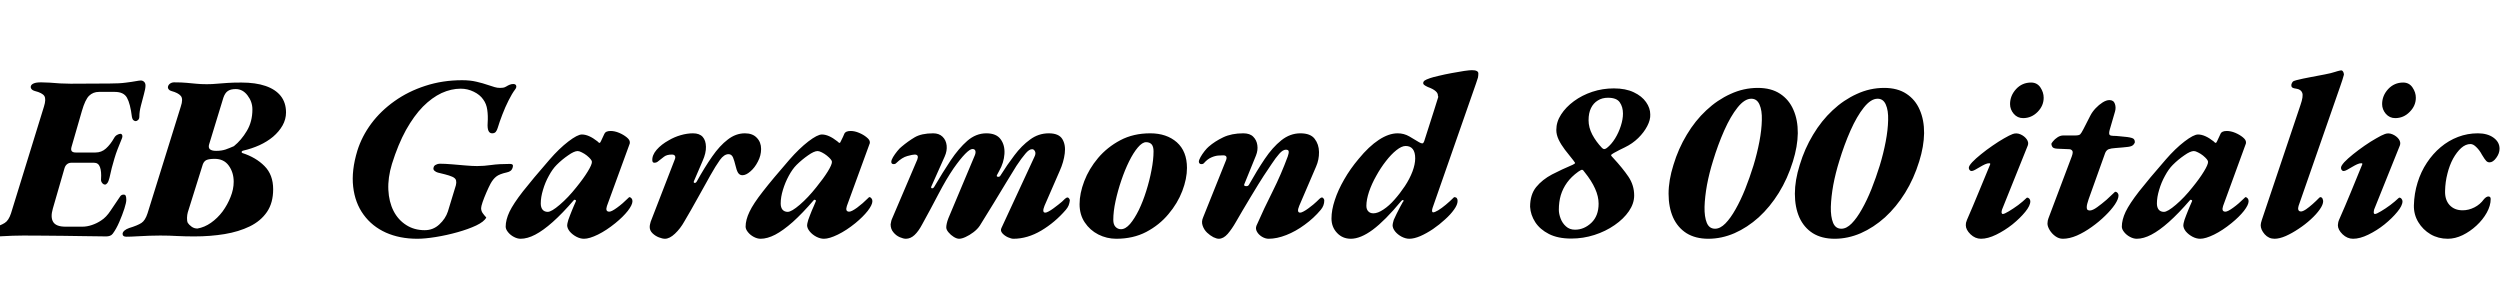 <svg xmlns="http://www.w3.org/2000/svg" xmlns:xlink="http://www.w3.org/1999/xlink" width="256.536" height="31.32"><path fill="black" d="M-1.08 24.29L-1.08 24.29Q-1.30 24.29-1.37 24.17Q-1.44 24.05-1.42 23.90L-1.42 23.90Q-1.32 23.54-0.79 23.40L-0.79 23.40Q0.07 23.14 0.48 22.88Q0.89 22.63 1.13 21.89L1.13 21.89L4.51 10.94Q4.75 10.18 4.55 9.85Q4.34 9.53 3.58 9.34L3.58 9.34Q3.31 9.26 3.22 9.12Q3.12 8.98 3.17 8.83L3.17 8.83Q3.22 8.66 3.46 8.56Q3.70 8.45 4.22 8.45L4.22 8.45Q4.56 8.45 5.09 8.48Q5.62 8.52 6.19 8.56Q6.77 8.59 7.25 8.59L7.25 8.59L11.23 8.57Q12.26 8.57 12.91 8.48Q13.56 8.40 13.93 8.33Q14.30 8.26 14.45 8.26L14.45 8.26Q14.64 8.26 14.78 8.39Q14.93 8.52 14.93 8.78L14.93 8.78Q14.93 9.10 14.77 9.66Q14.62 10.22 14.46 10.84Q14.30 11.45 14.30 11.95L14.30 11.95Q14.30 12.19 14.17 12.31Q14.04 12.43 13.92 12.43L13.92 12.43Q13.82 12.43 13.70 12.34Q13.58 12.24 13.54 12.02L13.54 12.02Q13.37 10.63 13.03 10.03Q12.70 9.43 11.78 9.43L11.78 9.43L10.15 9.43Q9.55 9.43 9.14 9.83Q8.74 10.22 8.40 11.40L8.40 11.40L7.34 15.07Q7.25 15.38 7.37 15.52Q7.49 15.65 7.78 15.65L7.78 15.65L9.79 15.65Q10.42 15.65 10.87 15.24Q11.33 14.83 11.71 14.16L11.71 14.16Q11.83 13.94 12.02 13.84Q12.22 13.73 12.36 13.73L12.36 13.73Q12.48 13.73 12.54 13.87Q12.60 14.02 12.48 14.28L12.48 14.28Q12.26 14.81 12.07 15.30Q11.88 15.79 11.74 16.27L11.74 16.27Q11.59 16.75 11.47 17.23Q11.35 17.71 11.23 18.26L11.23 18.26Q11.14 18.62 11.02 18.78Q10.90 18.94 10.78 18.94L10.78 18.94Q10.61 18.94 10.48 18.77Q10.34 18.60 10.37 18.36L10.37 18.36Q10.42 17.59 10.26 17.15Q10.10 16.70 9.65 16.70L9.65 16.70L7.32 16.70Q7.06 16.70 6.88 16.85Q6.70 16.99 6.62 17.26L6.62 17.26L5.42 21.41Q5.16 22.30 5.46 22.78Q5.76 23.26 6.72 23.26L6.72 23.26L8.45 23.26Q8.93 23.26 9.43 23.09Q9.94 22.92 10.37 22.63L10.37 22.63Q10.90 22.30 11.35 21.61Q11.81 20.93 12.26 20.26L12.26 20.26Q12.38 20.06 12.47 20.02Q12.55 19.97 12.70 19.97L12.70 19.97Q12.84 19.97 12.90 20.09Q12.96 20.21 12.96 20.52L12.96 20.52Q12.96 20.78 12.76 21.42Q12.55 22.06 12.24 22.78Q11.93 23.50 11.57 23.98L11.57 23.98Q11.45 24.14 11.27 24.20Q11.09 24.26 10.90 24.26L10.90 24.26Q10.80 24.26 10.18 24.25Q9.55 24.24 8.60 24.23Q7.66 24.22 6.55 24.20Q5.45 24.19 4.36 24.18Q3.26 24.17 2.40 24.17L2.40 24.17Q1.92 24.17 1.28 24.19Q0.65 24.22 0.02 24.25Q-0.60 24.29-1.08 24.29ZM12.96 24.29L12.96 24.29Q12.58 24.29 12.58 24L12.58 24Q12.58 23.83 12.77 23.66Q12.96 23.50 13.25 23.40L13.25 23.40Q14.11 23.14 14.51 22.88Q14.90 22.63 15.14 21.89L15.14 21.89L18.55 10.94Q18.82 10.15 18.55 9.84Q18.29 9.53 17.59 9.34L17.59 9.34Q17.40 9.29 17.32 9.18Q17.23 9.07 17.23 8.98L17.23 8.98Q17.23 8.76 17.42 8.60Q17.62 8.45 17.86 8.45L17.86 8.45Q18.65 8.45 19.15 8.50Q19.66 8.54 20.12 8.59Q20.59 8.64 21.22 8.64L21.22 8.64Q21.79 8.64 22.27 8.59Q22.75 8.54 23.33 8.51Q23.90 8.47 24.77 8.47L24.77 8.47Q26.23 8.47 27.25 8.82Q28.27 9.17 28.81 9.85Q29.35 10.54 29.35 11.54L29.35 11.54Q29.35 12.24 28.99 12.88Q28.63 13.51 28.02 14.03Q27.41 14.54 26.62 14.90Q25.82 15.26 24.94 15.46L24.94 15.46Q24.84 15.48 24.80 15.56Q24.77 15.65 24.86 15.70L24.86 15.70Q26.26 16.15 27.14 17.04Q28.03 17.93 28.03 19.42L28.03 19.42Q28.03 20.81 27.40 21.74Q26.76 22.68 25.63 23.23Q24.50 23.78 23.05 24.02Q21.60 24.26 19.94 24.26L19.94 24.26Q19.03 24.26 18.20 24.22Q17.38 24.17 16.44 24.17L16.44 24.17Q15.96 24.17 15.32 24.19Q14.69 24.22 14.06 24.25Q13.44 24.29 12.96 24.29ZM20.26 23.45L20.26 23.45Q20.98 23.33 21.65 22.86Q22.32 22.39 22.84 21.70Q23.35 21 23.66 20.21Q23.98 19.42 23.98 18.65L23.98 18.65Q23.98 17.69 23.47 16.99Q22.97 16.30 22.03 16.30L22.03 16.30Q21.46 16.30 21.19 16.42Q20.93 16.54 20.81 16.87L20.81 16.87L19.27 21.79Q19.20 22.03 19.19 22.36Q19.18 22.68 19.27 22.87L19.27 22.87Q19.39 23.06 19.66 23.26Q19.92 23.45 20.26 23.45ZM22.18 15.48L22.18 15.48Q22.73 15.48 23.15 15.34Q23.57 15.19 24 15.00L24 15.00Q24.77 14.38 25.33 13.43Q25.90 12.48 25.90 11.23L25.90 11.23Q25.90 10.44 25.40 9.79Q24.91 9.14 24.19 9.14L24.19 9.14Q23.66 9.14 23.38 9.34Q23.09 9.53 22.92 10.03L22.92 10.03L21.46 14.81Q21.26 15.48 22.18 15.48ZM42.82 24.50L42.82 24.50Q41.02 24.50 39.60 23.87Q38.18 23.23 37.31 22.03Q36.43 20.83 36.24 19.16Q36.05 17.50 36.67 15.46L36.67 15.46Q37.13 13.99 38.10 12.68Q39.07 11.38 40.48 10.38Q41.88 9.38 43.64 8.81Q45.41 8.23 47.42 8.23L47.42 8.23Q48.26 8.23 48.91 8.39Q49.56 8.54 50.04 8.71L50.04 8.71Q50.50 8.86 50.76 8.94Q51.02 9.02 51.31 9.02L51.31 9.02Q51.48 9.02 51.62 9.00Q51.77 8.98 51.94 8.88L51.94 8.88Q52.13 8.76 52.31 8.69Q52.49 8.62 52.66 8.62L52.66 8.62Q52.92 8.62 52.97 8.80Q53.02 8.98 52.85 9.19L52.85 9.19Q52.54 9.60 52.19 10.30Q51.84 10.99 51.55 11.75Q51.26 12.50 51.07 13.13L51.07 13.13Q51 13.37 50.88 13.52Q50.76 13.68 50.50 13.68L50.50 13.68Q49.97 13.68 50.04 12.62L50.04 12.62Q50.09 11.88 50.00 11.27Q49.92 10.66 49.58 10.20L49.58 10.20Q49.25 9.72 48.61 9.41Q47.98 9.10 47.28 9.10L47.28 9.10Q46.30 9.10 45.31 9.55Q44.33 10.01 43.40 10.94Q42.48 11.88 41.66 13.34Q40.85 14.81 40.22 16.82L40.22 16.82Q39.79 18.24 39.85 19.48Q39.91 20.71 40.38 21.64Q40.85 22.56 41.68 23.09Q42.50 23.62 43.58 23.62L43.58 23.62Q44.45 23.62 45.08 23.03Q45.72 22.44 45.96 21.70L45.96 21.70L46.78 19.01Q46.85 18.74 46.80 18.52Q46.75 18.29 46.42 18.14L46.42 18.14Q46.10 18 45.66 17.89Q45.22 17.78 44.93 17.71L44.93 17.71Q44.74 17.66 44.58 17.52Q44.42 17.38 44.50 17.16L44.50 17.16Q44.54 16.99 44.74 16.90Q44.93 16.80 45.12 16.80L45.12 16.80Q45.65 16.80 46.37 16.86Q47.09 16.92 47.78 16.98Q48.48 17.04 48.96 17.04L48.96 17.04Q49.66 17.04 50.42 16.93Q51.19 16.82 52.34 16.82L52.34 16.82Q52.73 16.82 52.61 17.18L52.61 17.18Q52.54 17.42 52.39 17.53Q52.25 17.64 52.01 17.69L52.01 17.69Q51.24 17.86 50.92 18.12Q50.59 18.38 50.33 18.86L50.33 18.86Q50.14 19.22 49.91 19.75Q49.68 20.28 49.52 20.74Q49.37 21.19 49.37 21.36L49.37 21.36Q49.37 21.62 49.51 21.84Q49.66 22.06 49.90 22.32L49.90 22.32Q49.68 22.75 48.86 23.14Q48.05 23.52 46.94 23.83Q45.84 24.14 44.72 24.32Q43.61 24.50 42.82 24.50ZM53.42 24.50L53.42 24.50Q53.09 24.50 52.73 24.31Q52.37 24.12 52.13 23.82Q51.89 23.52 51.89 23.26L51.89 23.26Q51.89 22.56 52.28 21.73Q52.68 20.90 53.66 19.64Q54.65 18.38 56.40 16.37L56.40 16.37Q57.38 15.24 58.32 14.52Q59.26 13.80 59.71 13.80L59.71 13.80Q60.41 13.80 61.30 14.50L61.30 14.50Q61.42 14.62 61.45 14.64Q61.49 14.66 61.51 14.66L61.51 14.66Q61.56 14.66 61.57 14.65Q61.58 14.64 61.66 14.50L61.66 14.50Q61.80 14.21 61.87 14.05Q61.94 13.90 62.02 13.73L62.02 13.73Q62.14 13.44 62.66 13.44L62.66 13.44Q63.07 13.44 63.53 13.63Q63.98 13.82 64.31 14.09Q64.63 14.35 64.63 14.59L64.63 14.59Q64.63 14.74 64.61 14.76L64.61 14.76L62.28 21.14Q62.09 21.72 62.52 21.72L62.52 21.72Q62.76 21.72 63.32 21.31Q63.89 20.90 64.49 20.30L64.49 20.30Q64.56 20.23 64.56 20.23Q64.56 20.23 64.58 20.23L64.58 20.23Q64.70 20.23 64.80 20.35Q64.90 20.47 64.90 20.64L64.90 20.64Q64.90 21.02 64.42 21.64Q63.94 22.25 63.14 22.90L63.14 22.90Q62.23 23.64 61.36 24.07Q60.48 24.50 59.93 24.50L59.93 24.50Q59.54 24.50 59.14 24.29Q58.73 24.07 58.46 23.75Q58.20 23.42 58.20 23.11L58.20 23.11Q58.20 22.97 58.32 22.56L58.32 22.56Q58.39 22.34 58.49 22.10Q58.58 21.86 58.68 21.62Q58.78 21.38 58.88 21.14Q58.99 20.90 59.09 20.66L59.09 20.66Q59.14 20.57 59.04 20.52Q58.94 20.47 58.90 20.52L58.90 20.52Q57.72 21.89 56.72 22.78Q55.73 23.66 54.92 24.08Q54.12 24.50 53.42 24.50ZM56.21 21.74L56.21 21.74Q56.59 21.74 57.44 21.01Q58.30 20.28 59.14 19.22L59.14 19.22Q59.88 18.31 60.31 17.60Q60.74 16.90 60.74 16.61L60.74 16.61Q60.74 16.39 60.22 15.96L60.22 15.96Q59.98 15.77 59.71 15.64Q59.45 15.50 59.28 15.50L59.28 15.50Q58.92 15.50 58.30 15.94Q57.67 16.37 57.12 16.92L57.12 16.92Q56.69 17.35 56.32 18.04Q55.94 18.72 55.72 19.48Q55.49 20.23 55.49 20.88L55.49 20.88Q55.49 21.29 55.68 21.52Q55.87 21.74 56.21 21.74ZM68.23 24.50L68.23 24.50Q67.99 24.50 67.62 24.36Q67.25 24.22 66.96 23.94Q66.67 23.66 66.67 23.30L66.67 23.30Q66.67 23.16 66.70 23.03Q66.72 22.90 66.77 22.75L66.77 22.75L69.24 16.37Q69.34 16.13 69.26 16.00Q69.19 15.86 68.95 15.86L68.95 15.86Q68.42 15.86 68.14 16.08Q67.85 16.30 67.46 16.61L67.46 16.61Q67.34 16.70 67.15 16.70Q66.96 16.70 66.94 16.49L66.94 16.49Q66.89 15.94 67.38 15.37Q67.87 14.81 68.62 14.40L68.62 14.40Q69.19 14.06 69.85 13.87Q70.51 13.68 71.11 13.68L71.11 13.68Q71.78 13.68 72.11 14.05Q72.43 14.42 72.44 15.06Q72.46 15.70 72.10 16.51L72.10 16.51L71.21 18.58Q71.14 18.74 71.27 18.77Q71.40 18.79 71.50 18.62L71.50 18.62Q72.31 17.16 73.08 16.06Q73.85 14.95 74.68 14.32Q75.50 13.68 76.44 13.68L76.44 13.68Q77.23 13.68 77.66 14.14Q78.10 14.59 78.10 15.29L78.10 15.29Q78.10 15.96 77.77 16.58Q77.45 17.21 77.00 17.59Q76.56 17.98 76.18 17.98L76.18 17.98Q75.89 17.98 75.73 17.72Q75.58 17.47 75.46 16.94L75.46 16.94Q75.36 16.51 75.22 16.16Q75.07 15.82 74.76 15.82L74.76 15.82Q74.30 15.82 73.87 16.42Q73.44 17.02 72.89 18L72.89 18Q72.72 18.29 72.40 18.88Q72.07 19.46 71.68 20.17Q71.28 20.88 70.90 21.56Q70.51 22.25 70.22 22.73L70.22 22.73Q69.82 23.45 69.26 23.98Q68.71 24.50 68.23 24.50ZM78.05 24.50L78.05 24.50Q77.71 24.50 77.35 24.31Q76.99 24.12 76.75 23.82Q76.51 23.52 76.51 23.26L76.51 23.26Q76.51 22.56 76.91 21.73Q77.30 20.90 78.29 19.64Q79.27 18.38 81.02 16.37L81.02 16.37Q82.01 15.24 82.94 14.52Q83.88 13.80 84.34 13.80L84.34 13.80Q85.03 13.80 85.92 14.50L85.92 14.50Q86.04 14.62 86.08 14.64Q86.11 14.66 86.14 14.66L86.14 14.66Q86.18 14.66 86.20 14.65Q86.21 14.64 86.28 14.50L86.28 14.50Q86.42 14.21 86.50 14.05Q86.57 13.90 86.64 13.73L86.64 13.73Q86.76 13.44 87.29 13.44L87.29 13.44Q87.70 13.44 88.15 13.63Q88.61 13.82 88.93 14.09Q89.26 14.35 89.26 14.59L89.26 14.59Q89.26 14.74 89.23 14.76L89.23 14.76L86.90 21.14Q86.71 21.72 87.14 21.72L87.14 21.72Q87.38 21.72 87.95 21.31Q88.51 20.90 89.11 20.30L89.11 20.30Q89.18 20.23 89.18 20.23Q89.18 20.23 89.21 20.23L89.21 20.23Q89.33 20.23 89.42 20.35Q89.52 20.47 89.52 20.64L89.52 20.64Q89.52 21.02 89.04 21.64Q88.56 22.25 87.77 22.90L87.77 22.90Q86.86 23.64 85.98 24.07Q85.10 24.50 84.55 24.50L84.55 24.50Q84.17 24.50 83.76 24.29Q83.35 24.07 83.09 23.75Q82.82 23.42 82.82 23.11L82.82 23.11Q82.82 22.97 82.94 22.56L82.94 22.56Q83.02 22.34 83.11 22.10Q83.21 21.86 83.30 21.62Q83.40 21.38 83.51 21.14Q83.62 20.90 83.71 20.66L83.71 20.66Q83.76 20.57 83.66 20.52Q83.57 20.47 83.52 20.52L83.52 20.52Q82.34 21.89 81.35 22.78Q80.35 23.66 79.55 24.08Q78.74 24.50 78.05 24.50ZM80.83 21.74L80.83 21.74Q81.22 21.74 82.07 21.01Q82.92 20.28 83.76 19.22L83.76 19.22Q84.50 18.31 84.94 17.60Q85.37 16.90 85.37 16.61L85.37 16.61Q85.37 16.39 84.84 15.96L84.84 15.96Q84.60 15.77 84.34 15.64Q84.07 15.50 83.90 15.50L83.90 15.50Q83.54 15.50 82.92 15.94Q82.30 16.37 81.74 16.92L81.74 16.92Q81.31 17.35 80.94 18.04Q80.57 18.72 80.34 19.48Q80.11 20.23 80.11 20.88L80.11 20.88Q80.11 21.29 80.30 21.52Q80.50 21.74 80.83 21.74ZM92.95 24.50L92.95 24.50Q92.71 24.50 92.33 24.34Q91.94 24.17 91.67 23.83Q91.39 23.50 91.39 23.02L91.39 23.02Q91.42 22.90 91.44 22.76Q91.46 22.63 91.51 22.51L91.51 22.51L94.13 16.37Q94.22 16.13 94.16 16.00Q94.10 15.86 93.86 15.86L93.86 15.86Q93.65 15.86 93.11 16.01Q92.57 16.15 91.97 16.73L91.97 16.73Q91.87 16.85 91.67 16.84Q91.46 16.82 91.46 16.61L91.46 16.61Q91.46 16.42 91.64 16.12Q91.82 15.82 92.08 15.50Q92.33 15.19 92.52 15.05L92.52 15.05Q93.17 14.50 93.86 14.09Q94.56 13.68 95.76 13.68L95.76 13.68Q96.36 13.68 96.72 14.03Q97.08 14.38 97.14 14.93Q97.20 15.48 96.94 16.06L96.94 16.06L95.57 19.13Q95.50 19.30 95.63 19.32Q95.76 19.34 95.86 19.18L95.86 19.18Q96.72 17.71 97.55 16.46Q98.38 15.22 99.26 14.45Q100.15 13.68 101.21 13.68L101.21 13.68Q102.24 13.68 102.68 14.29Q103.13 14.90 103.07 15.80Q103.01 16.70 102.53 17.54L102.53 17.54L102.31 17.95Q102.22 18.12 102.40 18.14Q102.58 18.17 102.67 18L102.67 18Q103.34 16.92 104.09 15.94Q104.83 14.95 105.70 14.32Q106.56 13.68 107.62 13.68L107.62 13.68Q108.65 13.68 109.01 14.27Q109.37 14.86 109.26 15.74Q109.15 16.63 108.74 17.54L108.74 17.54L107.18 21.12Q106.90 21.82 107.26 21.82L107.26 21.82Q107.38 21.82 107.60 21.70Q107.83 21.58 108.10 21.38Q108.36 21.19 108.60 21Q108.84 20.81 108.98 20.69L108.98 20.69Q109.13 20.54 109.28 20.40Q109.44 20.26 109.54 20.26L109.54 20.26Q109.61 20.26 109.69 20.35Q109.78 20.45 109.78 20.57L109.78 20.57Q109.75 20.83 109.66 21.07Q109.56 21.31 109.37 21.53L109.37 21.53Q108.26 22.82 106.85 23.66Q105.43 24.50 103.99 24.50L103.99 24.50Q103.78 24.50 103.43 24.35Q103.08 24.19 102.85 23.93Q102.62 23.66 102.77 23.38L102.77 23.38L106.13 16.13Q106.32 15.77 106.21 15.54Q106.10 15.31 105.91 15.31L105.91 15.31Q105.60 15.31 105.22 15.77Q104.83 16.22 104.30 17.02L104.30 17.02Q103.85 17.74 103.25 18.73Q102.65 19.73 101.96 20.86Q101.28 21.98 100.54 23.16L100.54 23.16Q100.30 23.52 99.89 23.83Q99.48 24.14 99.08 24.32Q98.69 24.50 98.42 24.50L98.42 24.50Q98.18 24.50 97.87 24.31Q97.56 24.12 97.33 23.84Q97.10 23.57 97.10 23.33L97.10 23.33Q97.10 23.18 97.15 22.94Q97.20 22.70 97.32 22.39L97.32 22.39L99.98 16.06Q100.15 15.70 100.09 15.49Q100.03 15.29 99.79 15.29L99.79 15.29Q99.53 15.29 99.04 15.79Q98.54 16.30 97.85 17.28L97.85 17.28Q97.49 17.81 97.09 18.48Q96.70 19.15 96.30 19.91Q95.90 20.66 95.48 21.46Q95.06 22.25 94.63 23.02L94.63 23.02Q94.25 23.74 93.84 24.12Q93.43 24.50 92.95 24.50ZM114.55 24.50L114.55 24.50Q113.57 24.50 112.70 24.06Q111.84 23.62 111.31 22.82Q110.78 22.03 110.78 20.95L110.78 20.95Q110.78 19.85 111.26 18.59Q111.74 17.33 112.68 16.21Q113.62 15.10 114.96 14.39Q116.30 13.68 118.03 13.68L118.03 13.68Q119.71 13.68 120.76 14.60Q121.80 15.53 121.80 17.23L121.80 17.23Q121.80 18.34 121.32 19.60Q120.84 20.86 119.90 21.97Q118.97 23.09 117.62 23.80Q116.28 24.50 114.55 24.50ZM115.03 23.52L115.03 23.52Q115.49 23.52 115.96 22.98Q116.42 22.44 116.86 21.55Q117.29 20.66 117.62 19.60Q117.96 18.53 118.16 17.46Q118.37 16.39 118.37 15.53L118.37 15.53Q118.37 15.05 118.18 14.82Q117.98 14.59 117.60 14.59L117.60 14.59Q117.22 14.59 116.76 15.13Q116.30 15.67 115.86 16.56Q115.42 17.45 115.06 18.52Q114.70 19.58 114.47 20.64Q114.24 21.70 114.24 22.56L114.24 22.56Q114.24 23.04 114.47 23.28Q114.70 23.52 115.03 23.52ZM125.06 24.50L125.06 24.50Q124.85 24.50 124.51 24.34Q124.18 24.17 123.86 23.87Q123.55 23.57 123.41 23.16Q123.26 22.75 123.46 22.30L123.46 22.30L125.81 16.44Q126.00 15.94 125.52 15.94L125.52 15.94Q125.38 15.94 125.04 15.96Q124.70 15.98 124.31 16.15Q123.91 16.32 123.55 16.73L123.55 16.73Q123.46 16.85 123.25 16.84Q123.05 16.82 123.02 16.61L123.02 16.61Q123.02 16.42 123.19 16.12Q123.36 15.82 123.61 15.50Q123.86 15.19 124.03 15.05L124.03 15.05Q124.66 14.50 125.52 14.09Q126.38 13.68 127.58 13.68L127.58 13.68Q128.26 13.68 128.60 14.03Q128.95 14.38 129.02 14.89Q129.10 15.41 128.88 15.96L128.88 15.96L127.68 18.91Q127.61 19.08 127.84 19.10Q128.06 19.13 128.16 18.96L128.16 18.96Q128.98 17.50 129.78 16.31Q130.58 15.12 131.48 14.40Q132.38 13.68 133.44 13.68L133.44 13.68Q134.47 13.68 134.90 14.24Q135.34 14.81 135.35 15.60Q135.36 16.39 135.05 17.09L135.05 17.09L133.32 21.12Q133.03 21.82 133.42 21.82L133.42 21.82Q133.54 21.82 133.76 21.70Q133.99 21.58 134.26 21.38Q134.52 21.19 134.75 21Q134.98 20.81 135.10 20.69L135.10 20.69Q135.24 20.54 135.40 20.40Q135.55 20.26 135.65 20.26L135.65 20.26Q135.72 20.26 135.80 20.35Q135.89 20.45 135.89 20.57L135.89 20.57Q135.89 21.10 135.53 21.53L135.53 21.53Q134.81 22.39 133.88 23.06Q132.96 23.74 131.99 24.12Q131.02 24.50 130.18 24.50L130.18 24.50Q129.84 24.50 129.49 24.29Q129.14 24.07 128.98 23.77Q128.81 23.47 128.93 23.16L128.93 23.16Q129.72 21.36 130.60 19.62Q131.47 17.88 132.14 16.06L132.14 16.06Q132.26 15.72 132.24 15.54Q132.22 15.36 131.95 15.36L131.95 15.36Q131.64 15.36 131.27 15.78Q130.90 16.20 130.50 16.81Q130.10 17.42 129.67 18.05L129.67 18.05Q129.48 18.34 129.12 18.92Q128.76 19.51 128.33 20.22Q127.90 20.93 127.50 21.61Q127.10 22.30 126.82 22.78L126.82 22.78Q126.41 23.50 125.98 24Q125.54 24.50 125.06 24.50ZM138.62 24.50L138.62 24.50Q137.76 24.50 137.20 23.90Q136.63 23.30 136.63 22.42L136.63 22.42Q136.63 21.55 136.97 20.53Q137.30 19.51 137.93 18.42Q138.55 17.33 139.42 16.30L139.42 16.30Q140.47 15.02 141.49 14.35Q142.51 13.68 143.42 13.68L143.42 13.68Q144.07 13.68 144.62 14.00Q145.18 14.33 145.61 14.59L145.61 14.59Q145.70 14.64 145.79 14.68Q145.87 14.71 145.97 14.71L145.97 14.71Q146.06 14.71 146.14 14.50L146.14 14.50L147.17 11.28Q147.38 10.61 147.47 10.32Q147.55 10.03 147.58 9.97Q147.60 9.91 147.58 9.90Q147.55 9.89 147.55 9.79L147.55 9.79Q147.55 9.55 147.30 9.34Q147.05 9.12 146.52 8.93L146.52 8.93Q146.26 8.81 146.15 8.72Q146.04 8.64 146.04 8.54L146.04 8.54Q146.04 8.38 146.18 8.27Q146.33 8.16 146.74 8.02L146.74 8.02Q147.02 7.92 147.64 7.78Q148.25 7.63 148.96 7.50Q149.66 7.37 150.24 7.28Q150.82 7.20 151.03 7.20L151.03 7.20Q151.70 7.20 151.70 7.54L151.70 7.54Q151.70 7.75 151.66 7.96Q151.61 8.16 151.46 8.57L151.46 8.57L147 21.34Q146.98 21.43 146.96 21.50Q146.95 21.58 146.95 21.62L146.95 21.62Q146.95 21.79 147.07 21.79L147.07 21.79Q147.22 21.79 147.58 21.58Q147.94 21.36 148.36 21.01Q148.78 20.66 149.14 20.30L149.14 20.30Q149.21 20.23 149.21 20.23Q149.21 20.23 149.23 20.23L149.23 20.23Q149.57 20.23 149.57 20.62L149.57 20.62Q149.57 21 149.21 21.50Q148.85 22.01 148.28 22.52Q147.72 23.04 147.05 23.50Q146.38 23.95 145.74 24.23Q145.10 24.50 144.62 24.50L144.62 24.50Q144.24 24.50 143.83 24.29Q143.42 24.07 143.16 23.75Q142.90 23.42 142.90 23.11L142.90 23.11Q142.90 22.97 143.02 22.56L143.02 22.56Q143.14 22.30 143.32 21.92Q143.50 21.55 143.68 21.22Q143.86 20.88 143.96 20.71Q144.07 20.54 144 20.74L144 20.74Q144.07 20.57 143.98 20.53Q143.88 20.50 143.76 20.66L143.76 20.66Q142.13 22.63 140.87 23.57Q139.61 24.50 138.62 24.50ZM140.93 21.89L140.93 21.89Q141.38 21.89 141.96 21.50Q142.54 21.12 143.10 20.48Q143.66 19.85 144.16 19.10Q144.65 18.36 144.94 17.60Q145.22 16.85 145.22 16.25L145.22 16.25Q145.22 15.62 144.97 15.30Q144.72 14.98 144.24 14.98L144.24 14.98Q143.83 14.98 143.29 15.41Q142.75 15.84 142.21 16.54Q141.67 17.23 141.22 18.05Q140.76 18.86 140.48 19.68Q140.21 20.50 140.21 21.12L140.21 21.12Q140.21 21.48 140.40 21.68Q140.59 21.89 140.93 21.89ZM161.23 24.48L161.23 24.48Q159.86 24.48 158.94 24.01Q158.02 23.54 157.54 22.80Q157.06 22.06 157.01 21.22L157.01 21.22Q157.01 19.97 157.63 19.20Q158.26 18.43 159.26 17.90Q160.27 17.38 161.40 16.90L161.40 16.90Q161.66 16.78 161.62 16.70Q161.57 16.63 161.45 16.46L161.45 16.46Q160.99 15.89 160.58 15.36Q160.18 14.83 159.94 14.33Q159.70 13.82 159.70 13.34L159.70 13.34Q159.70 12.50 160.19 11.75Q160.68 10.99 161.51 10.38Q162.34 9.77 163.39 9.42Q164.45 9.07 165.60 9.07L165.60 9.07Q166.82 9.07 167.65 9.47Q168.48 9.86 168.91 10.48Q169.34 11.09 169.34 11.74L169.34 11.74Q169.37 12.29 169.03 12.94Q168.70 13.58 168.11 14.16Q167.52 14.74 166.73 15.12L166.73 15.12Q166.46 15.24 166.16 15.40Q165.86 15.55 165.60 15.70L165.60 15.70Q165.31 15.86 165.32 15.94Q165.34 16.01 165.53 16.20L165.53 16.20Q166.51 17.26 167.10 18.13Q167.69 19.01 167.69 20.06L167.69 20.06Q167.69 20.88 167.15 21.67Q166.61 22.46 165.68 23.10Q164.76 23.74 163.61 24.11Q162.46 24.48 161.23 24.48ZM161.62 23.57L161.62 23.57Q162.55 23.57 163.30 22.86Q164.04 22.15 164.04 20.90L164.04 20.90Q164.04 20.16 163.68 19.36Q163.32 18.55 162.60 17.66L162.60 17.66Q162.50 17.54 162.46 17.48Q162.41 17.42 162.31 17.42L162.31 17.42Q162.26 17.42 161.95 17.62L161.95 17.62Q161.23 18.14 160.80 18.74Q160.37 19.34 160.16 20.03Q159.96 20.71 159.96 21.53L159.96 21.53Q159.96 21.94 160.14 22.42Q160.32 22.90 160.69 23.23Q161.06 23.57 161.62 23.57ZM164.88 15.19L164.88 15.19Q165.36 14.81 165.73 14.21Q166.10 13.61 166.32 12.92Q166.54 12.24 166.54 11.66L166.54 11.66Q166.54 10.97 166.21 10.50Q165.89 10.03 165 10.03L165 10.03Q164.40 10.03 163.96 10.31Q163.51 10.58 163.26 11.09Q163.01 11.59 163.01 12.34L163.01 12.34Q163.01 13.08 163.39 13.81Q163.78 14.54 164.38 15.17L164.38 15.17Q164.50 15.29 164.60 15.30Q164.71 15.31 164.88 15.19ZM175.30 24.50L175.30 24.50Q173.98 24.50 173.06 23.93Q172.15 23.35 171.68 22.31Q171.22 21.26 171.22 19.88Q171.22 18.50 171.72 16.92L171.72 16.92Q172.22 15.26 173.09 13.82Q173.95 12.38 175.09 11.32Q176.23 10.25 177.58 9.64Q178.92 9.02 180.38 9.02L180.38 9.02Q181.75 9.02 182.66 9.62Q183.58 10.22 184.03 11.27Q184.49 12.31 184.48 13.67Q184.46 15.02 183.98 16.56L183.98 16.56Q183.43 18.34 182.53 19.79Q181.63 21.24 180.47 22.30Q179.30 23.35 177.98 23.93Q176.66 24.50 175.30 24.50ZM175.99 23.47L175.99 23.47Q176.52 23.47 177.05 22.93Q177.58 22.39 178.09 21.48Q178.61 20.57 179.08 19.40Q179.54 18.24 179.93 16.99L179.93 16.99Q180.31 15.74 180.54 14.53Q180.77 13.32 180.79 12.32Q180.82 11.33 180.55 10.73Q180.29 10.13 179.71 10.13L179.71 10.13Q179.02 10.13 178.30 11.03Q177.58 11.93 176.93 13.39Q176.28 14.86 175.78 16.51L175.78 16.51Q175.39 17.76 175.16 18.98Q174.94 20.21 174.91 21.23Q174.89 22.25 175.14 22.86Q175.39 23.47 175.99 23.47ZM188.26 24.50L188.26 24.50Q186.94 24.50 186.02 23.93Q185.11 23.35 184.64 22.31Q184.18 21.26 184.18 19.88Q184.18 18.50 184.68 16.92L184.68 16.92Q185.18 15.26 186.05 13.82Q186.91 12.38 188.05 11.32Q189.19 10.25 190.54 9.64Q191.88 9.02 193.34 9.02L193.34 9.02Q194.71 9.02 195.62 9.62Q196.54 10.22 196.99 11.27Q197.45 12.31 197.44 13.67Q197.42 15.02 196.94 16.56L196.94 16.56Q196.39 18.34 195.49 19.79Q194.59 21.24 193.43 22.30Q192.26 23.35 190.94 23.93Q189.62 24.50 188.26 24.50ZM188.95 23.47L188.95 23.47Q189.48 23.47 190.01 22.93Q190.54 22.39 191.05 21.48Q191.57 20.57 192.04 19.40Q192.50 18.24 192.89 16.99L192.89 16.99Q193.27 15.74 193.50 14.53Q193.73 13.32 193.75 12.32Q193.78 11.33 193.51 10.73Q193.25 10.13 192.67 10.13L192.67 10.13Q191.98 10.13 191.26 11.03Q190.54 11.93 189.89 13.39Q189.24 14.86 188.74 16.51L188.74 16.51Q188.35 17.76 188.12 18.98Q187.90 20.21 187.87 21.23Q187.85 22.25 188.10 22.86Q188.35 23.47 188.95 23.47ZM203.28 24.50L203.28 24.50Q202.68 24.50 202.20 24.04Q201.72 23.57 201.72 23.11L201.72 23.11Q201.72 22.99 201.74 22.86Q201.77 22.73 201.84 22.56L201.84 22.56Q202.46 21.14 203.05 19.70Q203.64 18.26 204.22 16.87L204.22 16.87Q204.26 16.75 204.12 16.75L204.12 16.75Q203.93 16.75 203.69 16.86Q203.45 16.97 203.20 17.12Q202.94 17.28 202.68 17.42L202.68 17.42Q202.32 17.62 202.18 17.51Q202.03 17.40 202.03 17.21L202.03 17.21Q202.03 17.02 202.38 16.64Q202.73 16.27 203.28 15.83Q203.83 15.38 204.46 14.95Q205.08 14.52 205.64 14.20Q206.21 13.87 206.54 13.75L206.54 13.75Q206.93 13.61 207.34 13.79Q207.74 13.97 207.97 14.29Q208.20 14.62 208.08 14.93L208.08 14.93L205.44 21.50Q205.42 21.58 205.40 21.66Q205.39 21.74 205.39 21.79L205.39 21.79Q205.39 21.86 205.43 21.91Q205.46 21.96 205.51 21.96L205.51 21.96Q205.68 21.96 206.14 21.68Q206.59 21.41 207.10 21.04Q207.60 20.66 207.91 20.35L207.91 20.35Q207.98 20.28 208.01 20.28L208.01 20.28Q208.15 20.28 208.25 20.40Q208.34 20.52 208.34 20.66L208.34 20.66Q208.34 21.10 207.82 21.74Q207.29 22.39 206.50 23.03Q205.70 23.66 204.84 24.08Q203.98 24.50 203.28 24.50ZM207.60 12.12L207.60 12.12Q207.02 12.12 206.64 11.68Q206.26 11.23 206.26 10.68L206.26 10.68Q206.26 9.82 206.88 9.14Q207.50 8.47 208.42 8.47L208.42 8.47Q209.04 8.47 209.38 8.98Q209.71 9.48 209.71 10.03L209.71 10.03Q209.71 10.85 209.09 11.48Q208.46 12.12 207.60 12.12ZM211.68 24.50L211.68 24.50Q211.27 24.50 210.91 24.24Q210.55 23.98 210.32 23.60Q210.10 23.23 210.10 22.94L210.10 22.94Q210.10 22.82 210.13 22.64Q210.17 22.46 210.34 22.03L210.34 22.03L212.59 16.06Q212.76 15.60 212.64 15.46Q212.52 15.31 212.33 15.31L212.33 15.31L211.13 15.26Q210.70 15.24 210.60 15.07Q210.50 14.90 210.50 14.76L210.50 14.76Q210.50 14.71 210.67 14.50Q210.84 14.28 211.13 14.09Q211.42 13.90 211.73 13.90L211.73 13.90L212.95 13.90Q213.34 13.90 213.46 13.78Q213.58 13.66 213.79 13.25L213.79 13.25L214.49 11.88Q214.70 11.47 215.04 11.11Q215.38 10.75 215.76 10.51Q216.14 10.27 216.46 10.27L216.46 10.27Q216.89 10.27 217.02 10.66Q217.15 11.04 217.03 11.45L217.03 11.45L216.48 13.34Q216.38 13.73 216.48 13.84Q216.58 13.94 216.84 13.94L216.84 13.94Q217.13 13.94 217.48 13.98Q217.82 14.02 218.28 14.06L218.28 14.06Q218.86 14.14 218.96 14.27Q219.07 14.40 219.07 14.59L219.07 14.59Q219.07 14.66 218.93 14.84Q218.78 15.02 218.38 15.07L218.38 15.07Q218.11 15.10 217.81 15.13Q217.51 15.17 217.08 15.19L217.08 15.19Q216.62 15.22 216.38 15.31Q216.14 15.41 216.02 15.70L216.02 15.70L214.32 20.45Q214.13 21 214.13 21.25Q214.13 21.50 214.24 21.55Q214.34 21.60 214.44 21.60L214.44 21.60Q214.73 21.60 215.20 21.26Q215.66 20.93 216.16 20.50Q216.65 20.06 216.96 19.75L216.96 19.75Q216.98 19.73 217.01 19.70Q217.03 19.68 217.06 19.68L217.06 19.68Q217.20 19.68 217.30 19.80Q217.39 19.92 217.39 20.06L217.39 20.06Q217.39 20.42 217.02 20.98Q216.65 21.53 216.02 22.14Q215.40 22.75 214.64 23.29Q213.89 23.83 213.12 24.17Q212.35 24.50 211.68 24.50ZM219.26 24.50L219.26 24.50Q218.93 24.50 218.57 24.31Q218.21 24.12 217.97 23.82Q217.73 23.52 217.73 23.26L217.73 23.26Q217.73 22.56 218.12 21.73Q218.52 20.90 219.50 19.64Q220.49 18.38 222.24 16.37L222.24 16.37Q223.22 15.24 224.16 14.52Q225.10 13.80 225.55 13.80L225.55 13.80Q226.25 13.80 227.14 14.50L227.14 14.50Q227.26 14.62 227.29 14.64Q227.33 14.66 227.35 14.66L227.35 14.66Q227.40 14.66 227.41 14.65Q227.42 14.64 227.50 14.50L227.50 14.50Q227.64 14.21 227.71 14.05Q227.78 13.90 227.86 13.73L227.86 13.73Q227.98 13.44 228.50 13.44L228.50 13.44Q228.91 13.44 229.37 13.63Q229.82 13.82 230.15 14.09Q230.47 14.35 230.47 14.59L230.47 14.59Q230.47 14.74 230.45 14.76L230.45 14.76L228.12 21.14Q227.93 21.72 228.36 21.72L228.36 21.72Q228.60 21.72 229.16 21.31Q229.73 20.90 230.33 20.30L230.33 20.30Q230.40 20.23 230.40 20.23Q230.40 20.23 230.42 20.23L230.42 20.23Q230.54 20.23 230.64 20.35Q230.74 20.47 230.74 20.64L230.74 20.64Q230.74 21.02 230.26 21.64Q229.78 22.25 228.98 22.90L228.98 22.90Q228.07 23.64 227.20 24.07Q226.32 24.50 225.77 24.50L225.77 24.50Q225.38 24.50 224.98 24.29Q224.57 24.07 224.30 23.75Q224.04 23.42 224.04 23.11L224.04 23.11Q224.04 22.97 224.16 22.56L224.16 22.56Q224.23 22.34 224.33 22.10Q224.42 21.86 224.52 21.62Q224.62 21.38 224.72 21.14Q224.83 20.90 224.93 20.66L224.93 20.66Q224.98 20.57 224.88 20.52Q224.78 20.47 224.74 20.52L224.74 20.52Q223.56 21.89 222.56 22.78Q221.57 23.66 220.76 24.08Q219.96 24.50 219.26 24.50ZM222.05 21.74L222.05 21.74Q222.43 21.74 223.28 21.01Q224.14 20.28 224.98 19.22L224.98 19.22Q225.72 18.31 226.15 17.60Q226.58 16.90 226.58 16.61L226.58 16.61Q226.58 16.39 226.06 15.96L226.06 15.96Q225.82 15.77 225.55 15.64Q225.29 15.50 225.12 15.50L225.12 15.50Q224.76 15.50 224.14 15.94Q223.51 16.37 222.96 16.92L222.96 16.92Q222.53 17.35 222.16 18.04Q221.78 18.72 221.56 19.48Q221.33 20.23 221.33 20.88L221.33 20.88Q221.33 21.29 221.52 21.52Q221.71 21.74 222.05 21.74ZM233.40 24.50L233.40 24.50Q232.80 24.50 232.39 24.04Q231.98 23.57 231.98 23.11L231.98 23.11Q231.98 22.92 232.10 22.56L232.10 22.56L236.06 10.78Q236.38 9.86 236.24 9.52Q236.11 9.17 235.63 9.10L235.63 9.10Q235.25 9.05 235.18 8.94Q235.10 8.83 235.13 8.66L235.13 8.66Q235.18 8.50 235.26 8.40Q235.34 8.30 235.63 8.23L235.63 8.23Q236.30 8.06 237.07 7.92Q237.84 7.78 238.54 7.64Q239.23 7.51 239.64 7.37L239.64 7.37Q239.71 7.34 239.83 7.31Q239.95 7.27 240.07 7.25Q240.19 7.22 240.24 7.22L240.24 7.22Q240.38 7.22 240.47 7.42Q240.55 7.61 240.50 7.73L240.50 7.73Q240.46 7.90 240.36 8.21Q240.26 8.52 240.14 8.86L240.14 8.86L235.87 21.12Q235.85 21.19 235.84 21.26Q235.82 21.34 235.82 21.38L235.82 21.38Q235.82 21.70 236.11 21.70L236.11 21.70Q236.30 21.70 236.63 21.48Q236.95 21.26 237.31 20.94Q237.67 20.62 237.98 20.30L237.98 20.30Q238.01 20.28 238.03 20.26Q238.06 20.23 238.08 20.23L238.08 20.23Q238.27 20.23 238.33 20.40Q238.39 20.57 238.39 20.64L238.39 20.64Q238.39 21 238.04 21.49Q237.70 21.98 237.12 22.51Q236.54 23.04 235.87 23.48Q235.20 23.93 234.55 24.22Q233.90 24.50 233.40 24.50ZM241.46 24.50L241.46 24.50Q240.86 24.50 240.38 24.04Q239.90 23.57 239.90 23.11L239.90 23.11Q239.90 22.99 239.93 22.86Q239.95 22.73 240.02 22.56L240.02 22.56Q240.65 21.14 241.24 19.70Q241.82 18.26 242.40 16.87L242.40 16.87Q242.45 16.75 242.30 16.75L242.30 16.75Q242.11 16.75 241.87 16.86Q241.63 16.97 241.38 17.12Q241.13 17.28 240.86 17.42L240.86 17.42Q240.50 17.62 240.36 17.51Q240.22 17.40 240.22 17.21L240.22 17.21Q240.22 17.02 240.56 16.64Q240.91 16.27 241.46 15.83Q242.02 15.38 242.64 14.95Q243.26 14.52 243.83 14.20Q244.39 13.87 244.73 13.75L244.73 13.75Q245.11 13.61 245.52 13.79Q245.93 13.97 246.16 14.29Q246.38 14.62 246.26 14.93L246.26 14.93L243.62 21.50Q243.60 21.58 243.59 21.66Q243.58 21.74 243.58 21.79L243.58 21.79Q243.58 21.86 243.61 21.91Q243.65 21.96 243.70 21.96L243.70 21.96Q243.86 21.96 244.32 21.68Q244.78 21.41 245.28 21.04Q245.78 20.66 246.10 20.35L246.10 20.35Q246.17 20.28 246.19 20.28L246.19 20.28Q246.34 20.28 246.43 20.40Q246.53 20.52 246.53 20.66L246.53 20.66Q246.53 21.10 246.00 21.74Q245.47 22.39 244.68 23.03Q243.89 23.66 243.02 24.08Q242.16 24.50 241.46 24.50ZM245.78 12.12L245.78 12.12Q245.21 12.12 244.82 11.68Q244.44 11.23 244.44 10.68L244.44 10.68Q244.44 9.82 245.06 9.14Q245.69 8.47 246.60 8.47L246.60 8.47Q247.22 8.47 247.56 8.98Q247.90 9.48 247.90 10.03L247.90 10.03Q247.90 10.85 247.27 11.48Q246.65 12.12 245.78 12.12ZM251.18 24.50L251.18 24.50Q250.20 24.50 249.41 24.04Q248.62 23.57 248.15 22.79Q247.68 22.01 247.70 21.07L247.70 21.07Q247.73 19.85 248.08 18.73Q248.42 17.62 249.04 16.69Q249.65 15.77 250.45 15.10Q251.26 14.42 252.23 14.05Q253.20 13.68 254.26 13.68L254.26 13.68Q255.24 13.68 255.86 14.12Q256.49 14.57 256.49 15.26L256.49 15.26Q256.49 15.74 256.15 16.20Q255.82 16.66 255.46 16.66L255.46 16.66Q255.26 16.66 255.12 16.51Q254.98 16.37 254.69 15.89L254.69 15.89Q254.45 15.43 254.12 15.11Q253.80 14.78 253.51 14.78L253.51 14.78Q253.01 14.78 252.55 15.19Q252.10 15.60 251.72 16.28Q251.35 16.97 251.14 17.82Q250.92 18.67 250.90 19.58L250.90 19.58Q250.87 20.50 251.36 21.04Q251.86 21.58 252.70 21.58L252.70 21.58Q253.32 21.58 253.91 21.28Q254.50 20.98 254.88 20.45L254.88 20.45Q254.98 20.33 255.11 20.24Q255.24 20.16 255.34 20.16L255.34 20.16Q255.58 20.16 255.58 20.42L255.58 20.42Q255.58 21.10 255.18 21.82Q254.78 22.54 254.12 23.15Q253.46 23.76 252.70 24.13Q251.93 24.50 251.18 24.50Z"/></svg>